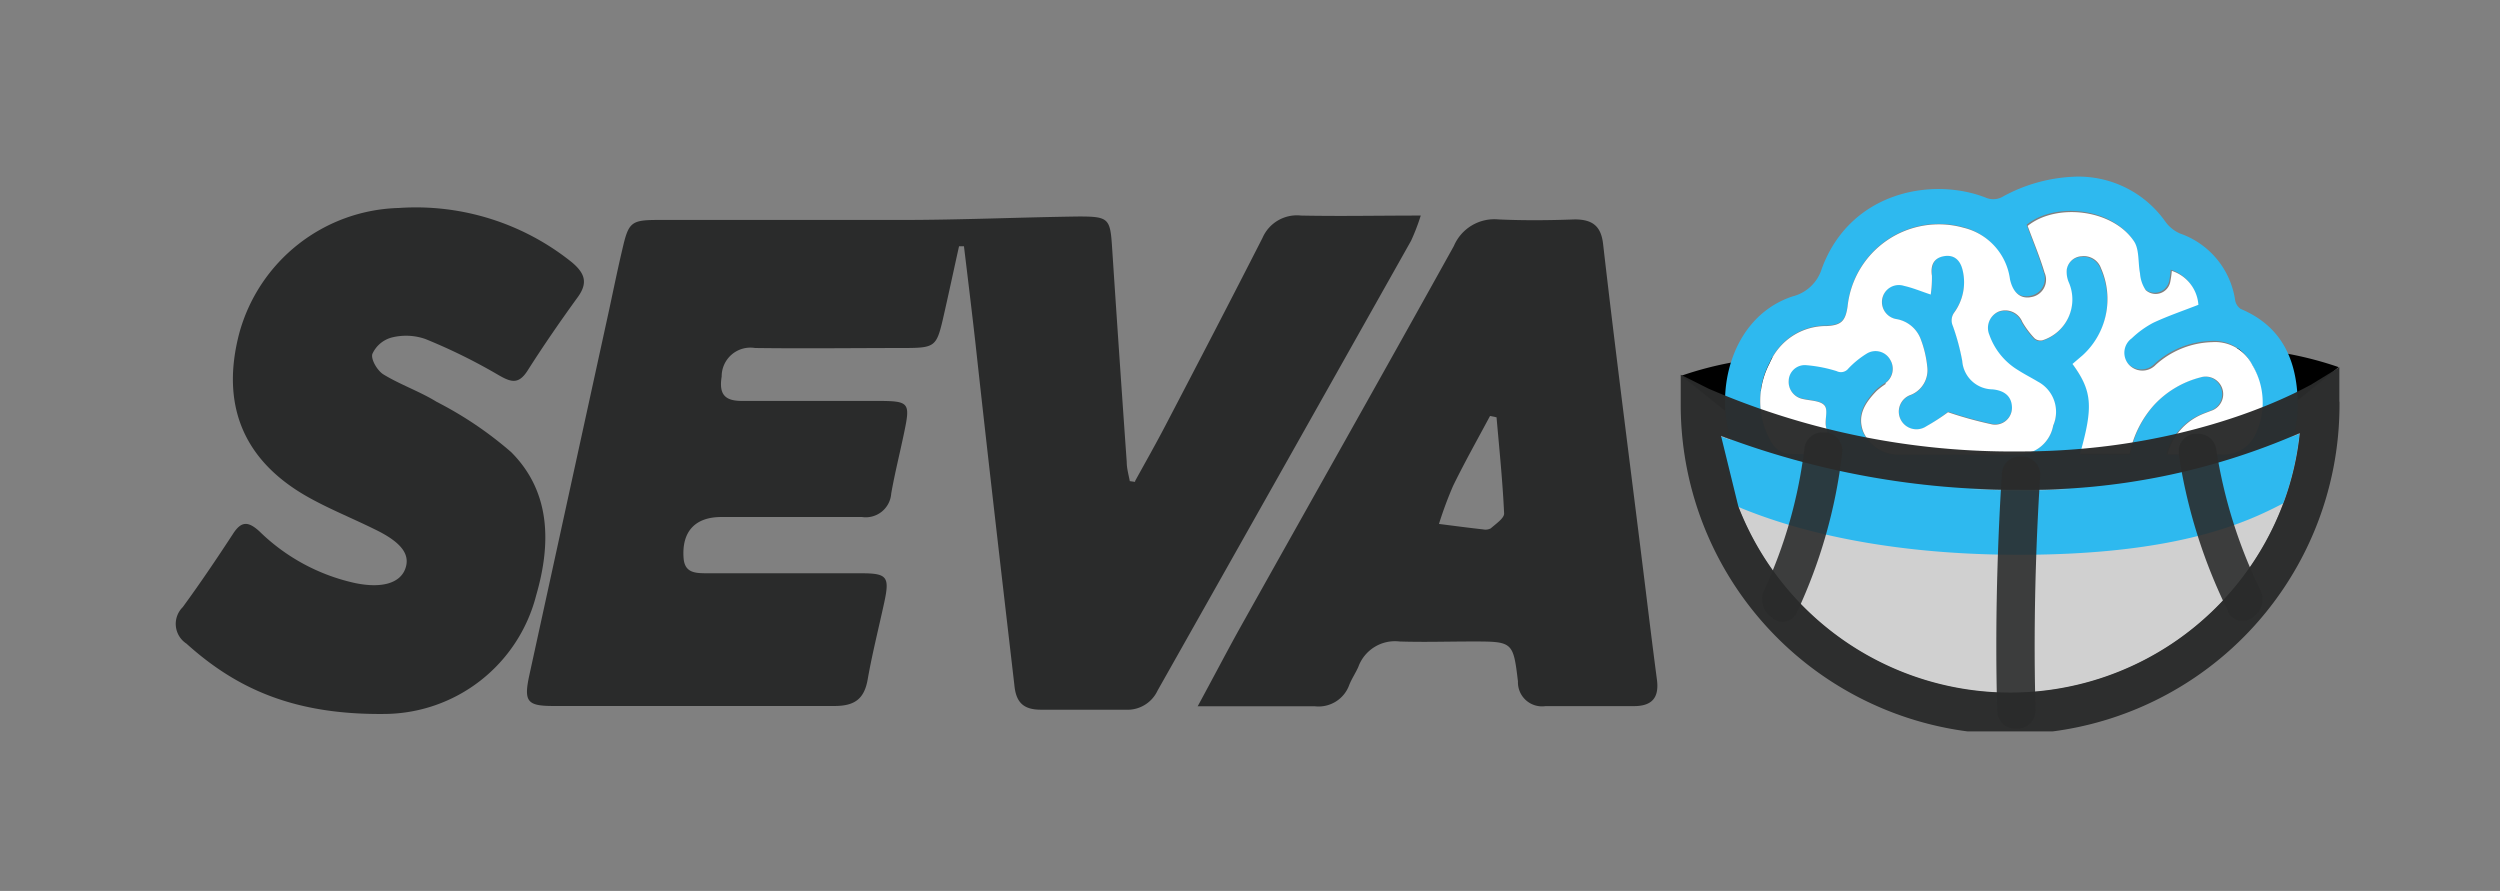 <svg id="Layer_1" data-name="Layer 1" xmlns="http://www.w3.org/2000/svg" xmlns:xlink="http://www.w3.org/1999/xlink" viewBox="0 0 188 67"><rect x="0" y="0" width="188" height="67" fill="#808080" stroke="none"/><defs><style>.cls-1{fill:none;}.cls-2{clip-path:url(#clip-path);}.cls-3{opacity:0.63;}.cls-4{clip-path:url(#clip-path-2);}.cls-5{fill:#fff;}.cls-6{fill:#2a2b2b;}.cls-7{clip-path:url(#clip-path-5);}.cls-8{fill:#2eb9ef;}.cls-9{opacity:0.97;}.cls-10{clip-path:url(#clip-path-7);}.cls-11{opacity:0.89;}.cls-12{clip-path:url(#clip-path-8);}.cls-13{clip-path:url(#clip-path-9);}.cls-14{clip-path:url(#clip-path-10);}</style><clipPath id="clip-path"><polyline class="cls-1" points="466 0 466 768 -617 768 -617 0"/></clipPath><clipPath id="clip-path-2"><rect class="cls-1" x="129.4" y="32.59" width="43.53" height="19.53"/></clipPath><clipPath id="clip-path-5"><rect class="cls-1" x="129.71" y="13.29" width="43.06" height="23.57"/></clipPath><clipPath id="clip-path-7"><rect class="cls-1" x="126.37" y="27.62" width="49.56" height="27.38"/></clipPath><clipPath id="clip-path-8"><rect class="cls-1" x="150.12" y="34.32" width="3.3" height="20.52"/></clipPath><clipPath id="clip-path-9"><rect class="cls-1" x="163.84" y="32.58" width="6.3" height="14.1"/></clipPath><clipPath id="clip-path-10"><rect class="cls-1" x="132.51" y="32.5" width="6.06" height="14.23"/></clipPath></defs><g class="cls-2"><path d="M126.45,28.25A26.39,26.39,0,0,1,134,26.84c4.32-.19-4.33,4-4.33,4Z"/><path d="M175.87,27.61a26.39,26.39,0,0,0-7.53-1.42c-4.32-.19,4.33,4,4.33,4Z"/><g class="cls-3"><g class="cls-4"><g class="cls-4"><g class="cls-4"><path class="cls-5" d="M172.93,32.59a21.57,21.57,0,0,1-1.22,5.25,21.93,21.93,0,0,1-41,.26l-1.3-5.3a62.6,62.6,0,0,0,22.46,4.06,51,51,0,0,0,21.07-4.27"/></g></g></g></g><path class="cls-6" d="M85.35,36.19c.77-1.4,1.56-2.79,2.3-4.21,2.45-4.69,4.89-9.38,7.29-14.09a2.82,2.82,0,0,1,2.9-1.68c2.91.06,5.81,0,9,0a15.67,15.67,0,0,1-.73,1.9Q96.61,35,87.05,51.93a2.5,2.5,0,0,1-2.42,1.44c-2.12,0-4.23,0-6.35,0-1.33,0-1.88-.56-2-1.86-1-8.61-2-17.22-2.94-25.83-.27-2.39-.56-4.77-.85-7.16l-.37,0c-.41,1.84-.8,3.68-1.22,5.51-.47,2-.62,2.13-2.78,2.14-3.78,0-7.56.05-11.34,0a2.16,2.16,0,0,0-2.51,2.14c-.22,1.37.25,1.85,1.57,1.84,3.33,0,6.65,0,10,0,2.59,0,2.64.07,2.12,2.53-.31,1.48-.68,2.95-.94,4.43a1.92,1.92,0,0,1-2.2,1.77c-3.53,0-7.05,0-10.58,0-2,0-3,1.13-2.83,3.14.1,1.07.91,1.08,1.67,1.09,3.27,0,6.55,0,9.83,0h1.81c2,0,2.2.24,1.77,2.22s-.9,3.83-1.24,5.76c-.26,1.49-1,2-2.5,2-7.05,0-14.11,0-21.16,0-1.95,0-2.21-.34-1.79-2.29q3-13.74,6-27.47c.33-1.53.64-3.06,1-4.58.47-2.05.65-2.21,2.73-2.21,6.1,0,12.2,0,18.29,0,4.43,0,8.86-.2,13.29-.26,2.27,0,2.38.14,2.52,2.35q.53,8.06,1.1,16.12c0,.48.15,1,.23,1.43l.41.06"/><path class="cls-6" d="M90.09,53.07c1.17-2.16,2.07-3.88,3-5.57,5.41-9.67,10.86-19.31,16.24-29a3.31,3.31,0,0,1,3.35-2c1.91.09,3.83.07,5.74,0,1.37,0,2,.53,2.14,1.91,1,8.7,2.14,17.39,3.21,26.09.27,2.2.54,4.4.83,6.6.18,1.35-.35,2-1.73,2q-3.32,0-6.65,0a1.81,1.81,0,0,1-2.07-1.86c-.36-3-.39-3-3.46-3-1.81,0-3.63.06-5.44,0a2.93,2.93,0,0,0-3.1,1.9c-.2.46-.49.88-.68,1.35a2.45,2.45,0,0,1-2.61,1.62c-2.76,0-5.51,0-8.8,0m22.47-21.73-.48-.1c-.93,1.74-1.9,3.46-2.77,5.24a29,29,0,0,0-1.07,2.88c1.11.14,2.22.29,3.32.41a.85.85,0,0,0,.58-.08c.38-.34,1-.75,1-1.11-.11-2.42-.36-4.83-.57-7.24"/><path class="cls-6" d="M28.9,53.69c-6.76.07-11.1-1.88-14.88-5.29a1.77,1.77,0,0,1-.28-2.74c1.31-1.79,2.55-3.63,3.76-5.48.63-1,1.15-1,2-.23a14.81,14.81,0,0,0,7.22,3.9c2,.41,3.35,0,3.75-1.06s-.23-2-2.32-3c-1.72-.85-3.51-1.56-5.16-2.51-4.74-2.74-6.39-6.9-5-12.21a12.79,12.79,0,0,1,12-9.43A18.73,18.73,0,0,1,43,19.72c1,.84,1.23,1.56.43,2.65-1.3,1.79-2.56,3.62-3.75,5.49-.67,1.05-1.22.91-2.2.34a42.55,42.55,0,0,0-5.5-2.71,4.43,4.43,0,0,0-2.52-.11A2.23,2.23,0,0,0,28,26.62c-.12.41.38,1.26.84,1.54,1.28.78,2.74,1.28,4,2.06A27.86,27.86,0,0,1,38.44,34c3,3,3,6.92,1.88,10.77A11.85,11.85,0,0,1,28.9,53.69"/><g class="cls-7"><g class="cls-7"><path class="cls-8" d="M143.2,21.46c.62.14,1.21.39,2,.65a8.47,8.47,0,0,0,.09-1.41c-.08-.8.21-1.35.88-1.47s1.24.24,1.43,1.05a3.87,3.87,0,0,1-.63,3.18,1,1,0,0,0-.11,1,16.63,16.63,0,0,1,.71,2.64,2.31,2.31,0,0,0,2.27,2.14c1,.08,1.51.59,1.47,1.4a1.27,1.27,0,0,1-1.61,1.21,29.32,29.32,0,0,1-3.2-.89,15.5,15.5,0,0,1-1.62,1.11,1.33,1.33,0,1,1-1.17-2.36,2,2,0,0,0,1.23-2.1,8,8,0,0,0-.49-2.08,2.37,2.37,0,0,0-1.8-1.51,1.3,1.3,0,0,1-1.08-1.58,1.27,1.27,0,0,1,1.65-1"/><path class="cls-8" d="M142.12,27a1.32,1.32,0,0,1-.36,1.79,5.36,5.36,0,0,0-.71.54c-.8.87-1.44,1.81-1,3.07A2.89,2.89,0,0,0,143,34.16h8.79A2.64,2.64,0,0,0,154.4,32a2.57,2.57,0,0,0-1.19-3.26c-.49-.29-1-.55-1.48-.86a5.07,5.07,0,0,1-2.17-2.66,1.34,1.34,0,0,1,.7-1.75,1.39,1.39,0,0,1,1.78.79,6.65,6.65,0,0,0,.92,1.23.69.69,0,0,0,.59.15,3.21,3.21,0,0,0,2-4.32,2,2,0,0,1-.17-1,1.19,1.19,0,0,1,1.11-1,1.37,1.37,0,0,1,1.47.91,5.73,5.73,0,0,1-1.31,6.54l-.76.65c1.49,2,1.58,3.21.57,6.75h3.73A7.78,7.78,0,0,1,162,30.44a7.19,7.19,0,0,1,3.39-2.06,1.32,1.32,0,1,1,.79,2.52c-.23.09-.47.17-.69.27a4.49,4.49,0,0,0-2.57,3c1.39,0,2.7,0,4,0a2.62,2.62,0,0,0,2.65-1.67,5.49,5.49,0,0,0-.28-5.15,3.13,3.13,0,0,0-3-1.71,6.58,6.58,0,0,0-4.26,1.71,1.38,1.38,0,0,1-2,0,1.34,1.34,0,0,1,.2-2,7.13,7.13,0,0,1,1.62-1.17c1.09-.51,2.23-.9,3.39-1.35a2.9,2.9,0,0,0-2-2.55,7,7,0,0,1-.11.8,1.12,1.12,0,0,1-1.85.65,2.55,2.55,0,0,1-.43-1.26c-.16-.81,0-1.79-.45-2.41-1.61-2.42-5.84-2.9-8-1.16.44,1.2.92,2.34,1.26,3.51a1.32,1.32,0,0,1-1,1.84c-.81.17-1.38-.33-1.6-1.34a4.6,4.6,0,0,0-3.48-3.84A6.9,6.9,0,0,0,138.94,23c-.16,1.11-.48,1.42-1.57,1.48a4.61,4.61,0,0,0-4.3,2.81,6.09,6.09,0,0,0,.25,6.11,1.72,1.72,0,0,0,1.14.69c1.11.09,2.23,0,3.36,0-.19-.73-.4-1.36-.5-2s.16-1.31-.13-1.64-1.08-.34-1.64-.48a1.31,1.31,0,0,1-1.06-1.41,1.21,1.21,0,0,1,1.3-1.16,10.53,10.53,0,0,1,2.31.45.71.71,0,0,0,.88-.2,6.86,6.86,0,0,1,1.39-1.1,1.26,1.26,0,0,1,1.75.45m30.65,3.17a6.52,6.52,0,0,1-2.49,5.63,4.58,4.58,0,0,1-2.9,1H151v0c-5.37,0-10.73,0-16.09,0a4.42,4.42,0,0,1-4.11-2.33c-2.2-3.7-1.11-10.49,4-12.18A3.08,3.08,0,0,0,137,20.2c2.15-5.82,8.33-6.9,12.32-5.34a1.43,1.43,0,0,0,1.32-.09,12.11,12.11,0,0,1,5.11-1.47,8,8,0,0,1,7.13,3.43,2.69,2.69,0,0,0,1.06.83,6.27,6.27,0,0,1,4.14,5,1,1,0,0,0,.42.67c3.09,1.3,4.22,3.82,4.29,7"/><path class="cls-5" d="M142.64,24a2.37,2.37,0,0,1,1.8,1.51,8,8,0,0,1,.49,2.08,2,2,0,0,1-1.23,2.1,1.33,1.33,0,1,0,1.17,2.36A15.6,15.6,0,0,0,146.49,31a29.19,29.19,0,0,0,3.2.89,1.27,1.27,0,0,0,1.61-1.21c0-.81-.49-1.31-1.47-1.4a2.31,2.31,0,0,1-2.27-2.14,16.66,16.66,0,0,0-.71-2.64,1,1,0,0,1,.11-1,3.86,3.86,0,0,0,.63-3.18c-.19-.81-.69-1.19-1.43-1.05s-1,.67-.88,1.47a8.59,8.59,0,0,1-.09,1.41c-.78-.26-1.37-.51-2-.65a1.27,1.27,0,0,0-1.65,1A1.3,1.3,0,0,0,142.64,24m-.87,4.82a1.32,1.32,0,0,0,.36-1.79,1.26,1.26,0,0,0-1.75-.44A6.85,6.85,0,0,0,139,27.71a.71.71,0,0,1-.88.2,10.46,10.46,0,0,0-2.31-.45,1.21,1.21,0,0,0-1.3,1.16A1.31,1.31,0,0,0,135.55,30c.57.14,1.32.12,1.64.48s0,1.09.13,1.64.32,1.28.5,2c-1.13,0-2.25.06-3.36,0a1.73,1.73,0,0,1-1.14-.69,6.09,6.09,0,0,1-.25-6.1,4.61,4.61,0,0,1,4.3-2.81c1.09-.06,1.41-.37,1.57-1.48a6.9,6.9,0,0,1,8.73-5.91A4.6,4.6,0,0,1,151.15,21c.22,1,.79,1.51,1.6,1.34a1.32,1.32,0,0,0,1-1.84c-.35-1.18-.83-2.31-1.27-3.51,2.16-1.74,6.39-1.26,8,1.16.41.62.29,1.6.45,2.41a2.55,2.55,0,0,0,.43,1.26,1.12,1.12,0,0,0,1.85-.65,7.28,7.28,0,0,0,.11-.8,2.9,2.9,0,0,1,2,2.55c-1.15.45-2.3.84-3.39,1.35a7.15,7.15,0,0,0-1.62,1.17,1.34,1.34,0,0,0-.2,2,1.38,1.38,0,0,0,2,0,6.57,6.57,0,0,1,4.26-1.71,3.13,3.13,0,0,1,3,1.71,5.49,5.49,0,0,1,.27,5.15A2.62,2.62,0,0,1,167,34.17c-1.31,0-2.62,0-4,0a4.49,4.49,0,0,1,2.57-3c.23-.1.46-.18.69-.27a1.32,1.32,0,1,0-.79-2.52A7.18,7.18,0,0,0,162,30.44a7.79,7.79,0,0,0-1.85,3.68h-3.73c1-3.54.92-4.71-.57-6.75l.76-.65A5.73,5.73,0,0,0,158,20.18a1.37,1.37,0,0,0-1.47-.91,1.19,1.19,0,0,0-1.11,1,2,2,0,0,0,.17,1,3.22,3.22,0,0,1-2,4.32.69.69,0,0,1-.59-.15,6.53,6.53,0,0,1-.92-1.23,1.39,1.39,0,0,0-1.78-.78,1.34,1.34,0,0,0-.7,1.75,5.06,5.06,0,0,0,2.17,2.66c.48.31,1,.57,1.48.86A2.57,2.57,0,0,1,154.4,32a2.65,2.65,0,0,1-2.64,2.18H143a2.9,2.9,0,0,1-2.88-1.71c-.48-1.26.16-2.2,1-3.07a5.36,5.36,0,0,1,.71-.54"/></g></g><path class="cls-8" d="M171.71,37.84a21.5,21.5,0,0,0,1.22-5.24,51,51,0,0,1-21.07,4.27,62.57,62.57,0,0,1-22.46-4.06,21.39,21.39,0,0,0,1.3,5.3c3.33,1.4,10.15,3.61,21.14,3.61,11.95,0,17.12-2.44,19.86-3.87"/><g class="cls-9"><g class="cls-10"><path class="cls-6" d="M175.92,30.22l0-2.6-2.17,1.33c-.08,0-8.39,5-21.87,5a57.56,57.56,0,0,1-23.39-4.72l-2.1-1.05,0,2.35a24.77,24.77,0,0,0,49.54-.18c0-.05,0-.11,0-.16m-4.21,7.62a21.93,21.93,0,0,1-41,.26l-1.3-5.3a62.57,62.57,0,0,0,22.46,4.06,51,51,0,0,0,21.07-4.27,21.5,21.5,0,0,1-1.22,5.24"/></g></g><g class="cls-11"><g class="cls-12"><path class="cls-6" d="M150.19,53.44c-.22-7.85.16-14.86.35-17.79a1.33,1.33,0,0,1,1.4-1.32l.32,0a1.4,1.4,0,0,1,1.16,1.54c-.19,2.86-.56,9.74-.35,17.45a1.38,1.38,0,0,1-1.23,1.48l-.32,0a1.36,1.36,0,0,1-1.33-1.4"/></g></g><g class="cls-11"><g class="cls-13"><path class="cls-6" d="M167.54,45.94a40.19,40.19,0,0,1-3.68-11.66,1.37,1.37,0,0,1,1.09-1.66l.32,0a1.36,1.36,0,0,1,1.4,1.22,36.9,36.9,0,0,0,3.28,10.48,1.57,1.57,0,0,1-.32,1.93l-.26.21a1.2,1.2,0,0,1-1.83-.48"/></g></g><g class="cls-11"><g class="cls-14"><path class="cls-6" d="M133.29,46.47l-.26-.21a1.61,1.61,0,0,1-.35-1.91,35.39,35.39,0,0,0,3-10.55,1.37,1.37,0,0,1,1.4-1.29l.32,0a1.4,1.4,0,0,1,1.12,1.65A38.68,38.68,0,0,1,135.15,46a1.2,1.2,0,0,1-1.85.51"/></g></g></g></svg>